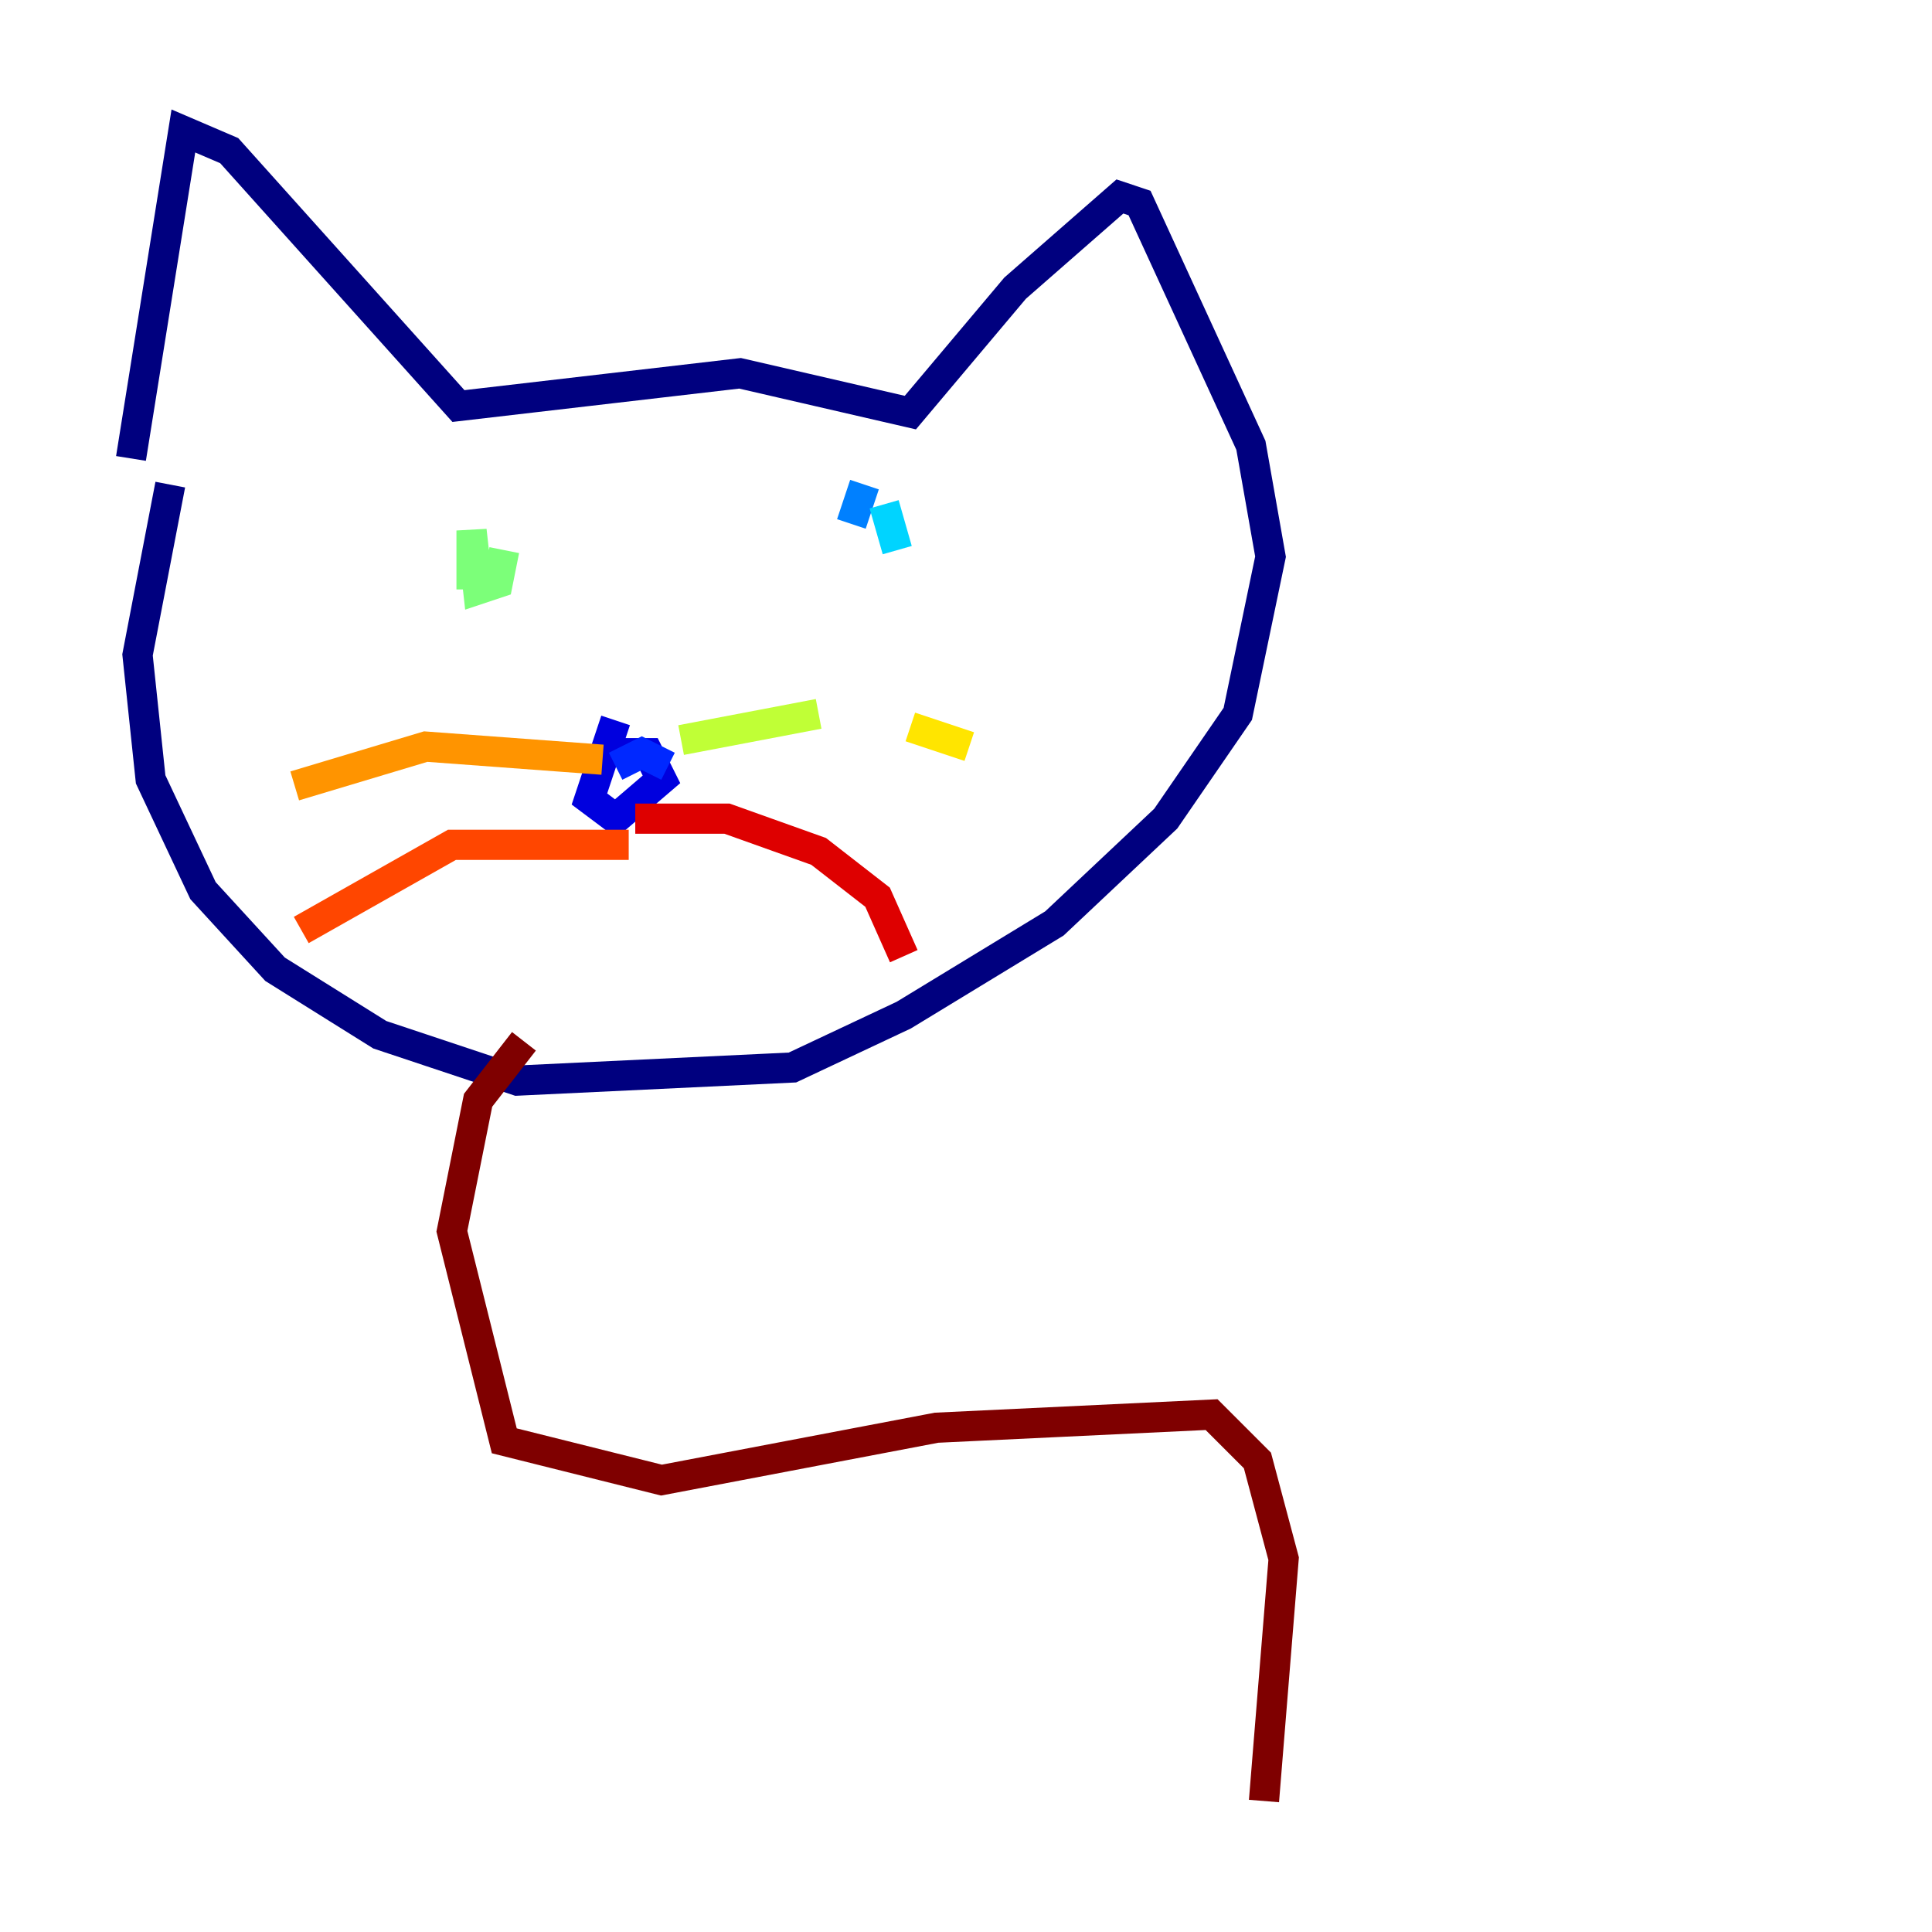 <?xml version="1.0" encoding="utf-8" ?>
<svg baseProfile="tiny" height="128" version="1.2" viewBox="0,0,128,128" width="128" xmlns="http://www.w3.org/2000/svg" xmlns:ev="http://www.w3.org/2001/xml-events" xmlns:xlink="http://www.w3.org/1999/xlink"><defs /><polyline fill="none" points="8.678,30.373 12.149,8.678 15.186,9.98 30.373,26.902 49.031,24.732 60.312,27.336 67.254,19.091 74.197,13.017 75.498,13.451 82.875,29.505 84.176,36.881 82.007,47.295 77.234,54.237 69.858,61.18 59.878,67.254 52.502,70.725 34.278,71.593 25.166,68.556 18.224,64.217 13.451,59.01 9.98,51.634 9.112,43.39 11.281,32.108" stroke="#00007f" stroke-width="2" /><polyline fill="none" points="40.786,47.729 39.051,52.936 40.786,54.237 43.824,51.634 42.956,49.898 41.22,49.898" stroke="#0000de" stroke-width="2" /><polyline fill="none" points="44.258,50.766 42.522,49.898 40.786,50.766" stroke="#0028ff" stroke-width="2" /><polyline fill="none" points="57.275,32.108 56.407,34.712" stroke="#0080ff" stroke-width="2" /><polyline fill="none" points="59.444,36.447 58.576,33.41" stroke="#00d4ff" stroke-width="2" /><polyline fill="none" points="31.241,35.146 31.241,35.146" stroke="#36ffc0" stroke-width="2" /><polyline fill="none" points="31.241,39.051 31.241,35.146 31.675,39.051 32.976,38.617 33.41,36.447" stroke="#7cff79" stroke-width="2" /><polyline fill="none" points="45.125,49.031 54.237,47.295" stroke="#c0ff36" stroke-width="2" /><polyline fill="none" points="60.312,48.163 64.217,49.464" stroke="#ffe500" stroke-width="2" /><polyline fill="none" points="39.919,50.332 28.203,49.464 19.525,52.068" stroke="#ff9400" stroke-width="2" /><polyline fill="none" points="41.654,55.973 29.939,55.973 19.959,61.614" stroke="#ff4600" stroke-width="2" /><polyline fill="none" points="42.088,54.237 48.163,54.237 54.237,56.407 58.142,59.444 59.878,63.349" stroke="#de0000" stroke-width="2" /><polyline fill="none" points="34.712,68.99 31.675,72.895 29.939,81.573 33.41,95.458 43.824,98.061 62.047,94.59 80.271,93.722 83.308,96.759 85.044,103.268 83.742,119.322" stroke="#7f0000" stroke-width="2" /></svg>